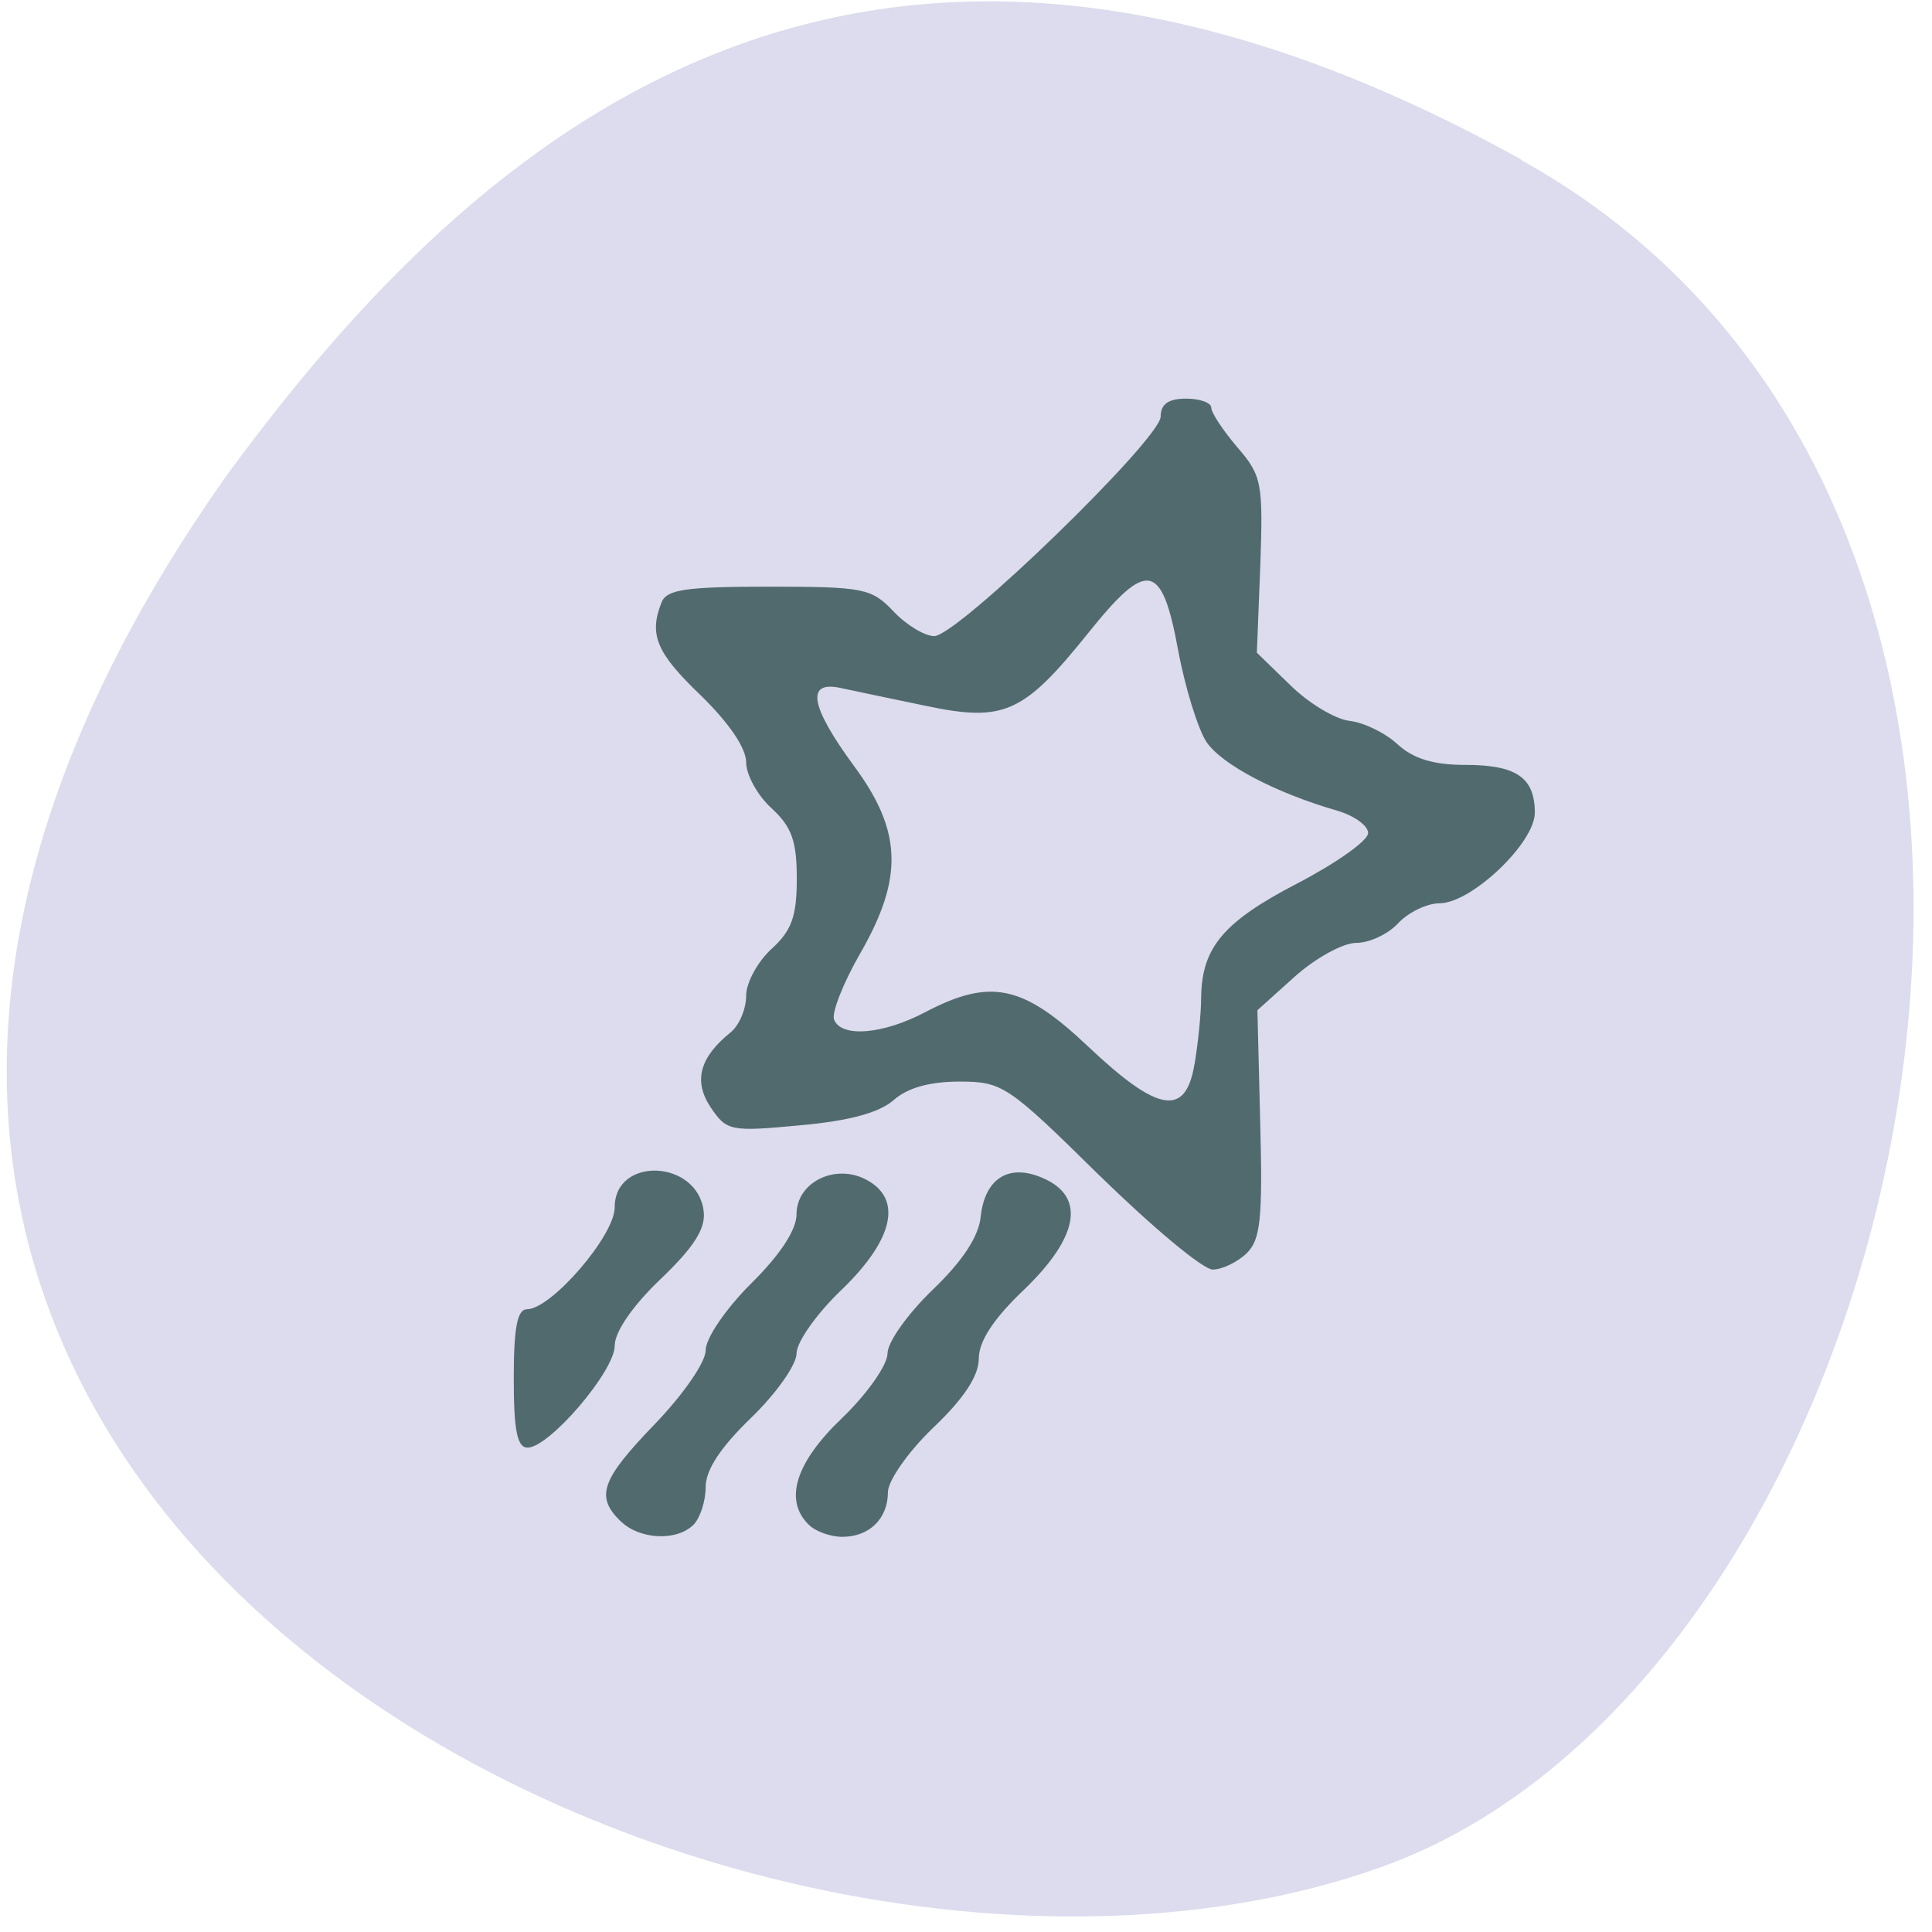 <svg xmlns="http://www.w3.org/2000/svg" viewBox="0 0 24 24"><path d="m 18.891 1.984 c 8.188 4.547 5.01 18.805 -1.734 21.21 c -8.03 2.875 -23.289 -4.605 -14.352 -17.273 c 3.121 -4.27 7.895 -8.492 16.09 -3.941" fill="#dcdcee"/><path d="m 7.707 18.895 c -0.313 -0.305 -0.238 -0.516 0.43 -1.207 c 0.352 -0.367 0.629 -0.766 0.629 -0.914 c 0 -0.148 0.246 -0.512 0.563 -0.828 c 0.363 -0.359 0.566 -0.668 0.566 -0.863 c 0 -0.395 0.477 -0.633 0.863 -0.43 c 0.457 0.238 0.344 0.742 -0.297 1.363 c -0.313 0.297 -0.566 0.656 -0.566 0.797 c 0 0.141 -0.254 0.5 -0.566 0.801 c -0.379 0.367 -0.563 0.645 -0.563 0.859 c 0 0.176 -0.07 0.387 -0.152 0.469 c -0.211 0.207 -0.672 0.184 -0.906 -0.047 m 2.34 0.047 c -0.313 -0.305 -0.168 -0.773 0.414 -1.328 c 0.313 -0.301 0.563 -0.66 0.563 -0.801 c 0 -0.141 0.254 -0.496 0.563 -0.793 c 0.367 -0.352 0.57 -0.66 0.594 -0.902 c 0.051 -0.484 0.355 -0.672 0.781 -0.48 c 0.523 0.23 0.438 0.727 -0.238 1.379 c -0.383 0.363 -0.566 0.645 -0.566 0.859 c 0 0.215 -0.184 0.496 -0.566 0.859 c -0.313 0.301 -0.563 0.66 -0.563 0.801 c 0 0.328 -0.23 0.555 -0.566 0.555 c -0.145 0 -0.332 -0.066 -0.414 -0.148 m -3.668 -1.82 c 0 -0.625 0.043 -0.859 0.164 -0.859 c 0.301 0 1.09 -0.914 1.09 -1.266 c 0 -0.637 1.027 -0.594 1.105 0.047 c 0.027 0.215 -0.117 0.445 -0.535 0.844 c -0.348 0.332 -0.57 0.656 -0.57 0.828 c 0 0.316 -0.813 1.266 -1.082 1.266 c -0.129 0 -0.172 -0.211 -0.172 -0.859 m 7.277 -2.52 c -1.141 -1.125 -1.207 -1.168 -1.742 -1.168 c -0.371 0 -0.645 0.078 -0.816 0.23 c -0.18 0.156 -0.547 0.258 -1.164 0.313 c -0.867 0.082 -0.91 0.07 -1.109 -0.223 c -0.215 -0.324 -0.141 -0.617 0.246 -0.93 c 0.109 -0.086 0.195 -0.293 0.195 -0.457 c 0 -0.164 0.145 -0.426 0.316 -0.582 c 0.25 -0.227 0.313 -0.406 0.313 -0.871 c 0 -0.469 -0.063 -0.645 -0.313 -0.875 c -0.172 -0.156 -0.316 -0.414 -0.316 -0.57 c 0 -0.18 -0.215 -0.492 -0.563 -0.832 c -0.551 -0.527 -0.648 -0.754 -0.488 -1.156 c 0.063 -0.16 0.301 -0.195 1.332 -0.195 c 1.184 0 1.277 0.02 1.551 0.309 c 0.16 0.168 0.387 0.305 0.504 0.305 c 0.289 0 2.813 -2.449 2.813 -2.727 c 0 -0.156 0.098 -0.223 0.316 -0.223 c 0.172 0 0.313 0.051 0.313 0.113 c 0 0.063 0.148 0.285 0.324 0.492 c 0.305 0.352 0.32 0.445 0.285 1.465 l -0.043 1.086 l 0.418 0.406 c 0.227 0.223 0.559 0.422 0.734 0.441 c 0.176 0.02 0.441 0.148 0.594 0.289 c 0.195 0.18 0.445 0.258 0.844 0.258 c 0.633 0 0.863 0.156 0.863 0.594 c 0 0.375 -0.789 1.125 -1.184 1.125 c -0.156 0 -0.387 0.113 -0.512 0.246 c -0.125 0.137 -0.359 0.246 -0.523 0.246 c -0.164 0 -0.504 0.188 -0.762 0.418 l -0.465 0.418 l 0.035 1.406 c 0.031 1.18 0.004 1.445 -0.168 1.613 c -0.113 0.109 -0.305 0.203 -0.422 0.203 c -0.121 0 -0.75 -0.527 -1.406 -1.168 m 1.18 -1.383 c 0.043 -0.254 0.082 -0.629 0.082 -0.832 c 0.008 -0.617 0.277 -0.938 1.195 -1.414 c 0.48 -0.25 0.879 -0.531 0.879 -0.625 c 0 -0.094 -0.172 -0.215 -0.379 -0.277 c -0.773 -0.223 -1.438 -0.574 -1.629 -0.855 c -0.105 -0.16 -0.266 -0.676 -0.352 -1.141 c -0.203 -1.098 -0.383 -1.129 -1.121 -0.207 c -0.801 0.996 -1.043 1.105 -2.02 0.898 c -0.43 -0.09 -0.906 -0.188 -1.063 -0.223 c -0.422 -0.086 -0.363 0.234 0.176 0.969 c 0.602 0.813 0.617 1.395 0.078 2.332 c -0.211 0.367 -0.355 0.734 -0.324 0.82 c 0.086 0.227 0.605 0.188 1.137 -0.094 c 0.809 -0.422 1.211 -0.336 2.02 0.43 c 0.867 0.82 1.211 0.879 1.32 0.219" fill="#2f4e4e" fill-opacity="0.8"/></svg>